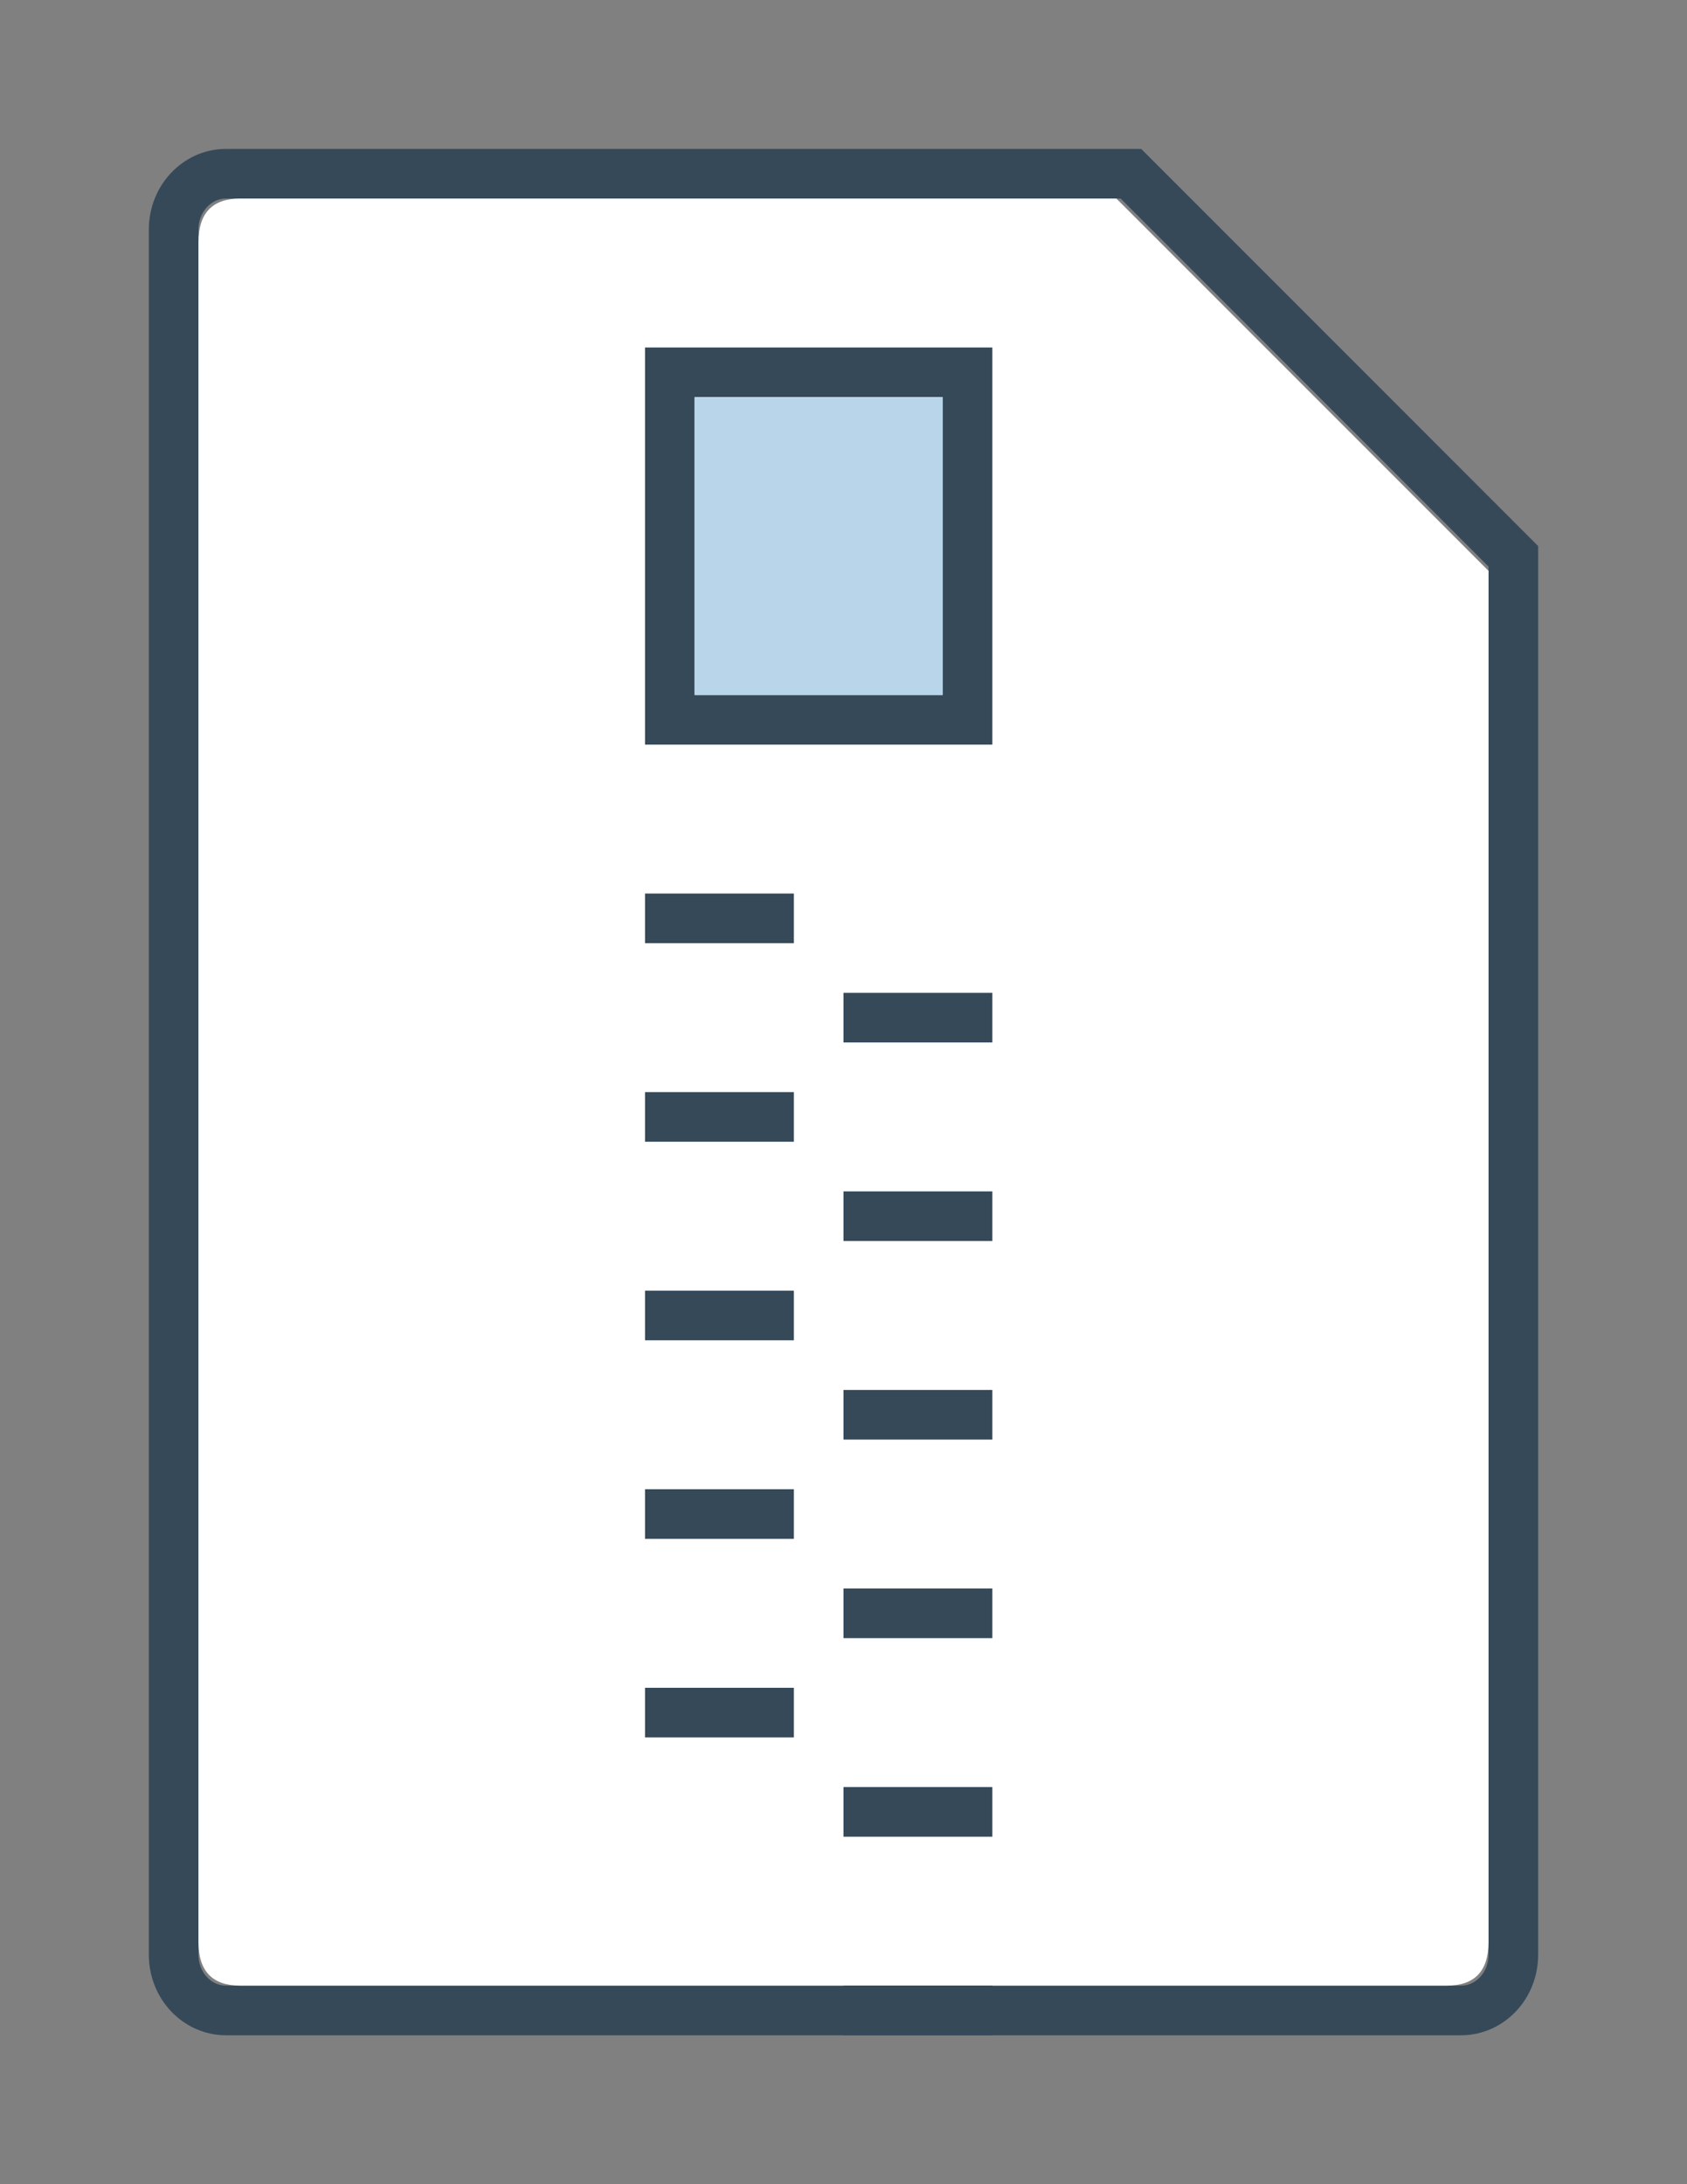 <?xml version="1.0" encoding="UTF-8"?>
<svg width="34px" height="44px" viewBox="0 0 34 44" version="1.1" xmlns="http://www.w3.org/2000/svg" xmlns:xlink="http://www.w3.org/1999/xlink">
    <rect x="0" y="0" width="34" height="44" fill="#808080" stroke="none"/>
    <!-- Generator: Sketch 49 (51002) - http://www.bohemiancoding.com/sketch -->
    <title>arxiu_zip_34x44px</title>
    <desc>Created with Sketch.</desc>
    <defs></defs>
    <g id="arxiu_zip_34x44px" stroke="none" stroke-width="1" fill="none" fill-rule="evenodd">
        <g id="certificats_icon" transform="translate(3, 3)">
            <g id="sheet">
                <path d="M27.5,8.207 L19.793,0.5 L1.551,0.5 C0.978,0.5 0.5,0.999 0.5,1.621 L0.5,36.379 C0.5,37.003 0.977,37.5 1.555,37.5 L26.445,37.5 C27.025,37.5 27.5,37.004 27.5,36.378 L27.5,8.207 Z" id="Rectangle-4" stroke="#354959"></path>
                <path d="M19.5,1 L27,8.5 L27,36.122 C27,36.707 26.72,37 26.161,37 C25.602,37 17.495,37 1.839,37 C1.28,37 1,36.707 1,36.122 C1,35.537 1,24.122 1,1.878 C1,1.293 1.28,1 1.839,1 C2.398,1 8.285,1 19.5,1 Z" id="Line-3" fill="#FFFFFF"></path>
            </g>
        </g>
        <polygon id="Line-Copy-12" fill="#354959" fill-rule="nonzero" points="17 21 17 20 20 20 20 21"></polygon>
        <polygon id="Line-Copy-13" fill="#354959" fill-rule="nonzero" points="13 19 13 18 16 18 16 19"></polygon>
        <polygon id="Line-Copy-15" fill="#354959" fill-rule="nonzero" points="17 25 17 24 20 24 20 25"></polygon>
        <polygon id="Line-Copy-14" fill="#354959" fill-rule="nonzero" points="13 23 13 22 16 22 16 23"></polygon>
        <polygon id="Line-Copy-19" fill="#354959" fill-rule="nonzero" points="17 29 17 28 20 28 20 29"></polygon>
        <polygon id="Line-Copy-18" fill="#354959" fill-rule="nonzero" points="13 27 13 26 16 26 16 27"></polygon>
        <polygon id="Line-Copy-17" fill="#354959" fill-rule="nonzero" points="17 33 17 32 20 32 20 33"></polygon>
        <polygon id="Line-Copy-16" fill="#354959" fill-rule="nonzero" points="13 31 13 30 16 30 16 31"></polygon>
        <polygon id="Line-Copy-23" fill="#354959" fill-rule="nonzero" points="17 37 17 36 20 36 20 37"></polygon>
        <polygon id="Line-Copy-22" fill="#354959" fill-rule="nonzero" points="13 35 13 34 16 34 16 35"></polygon>
        <polygon id="Line-Copy-21" fill="#354959" fill-rule="nonzero" points="17 41 17 40 20 40 20 41"></polygon>
        <path d="M19,8 L14,8 L14,14 L19,14 L19,8 Z M20,15 L13,15 L13,7 L20,7 L20,15 Z" id="Path-12" fill="#354959" fill-rule="nonzero"></path>
        <polygon id="Path-Copy" fill="#B9D5EA" points="19 8 14 8 14 14 19 14"></polygon>
    </g>
</svg>